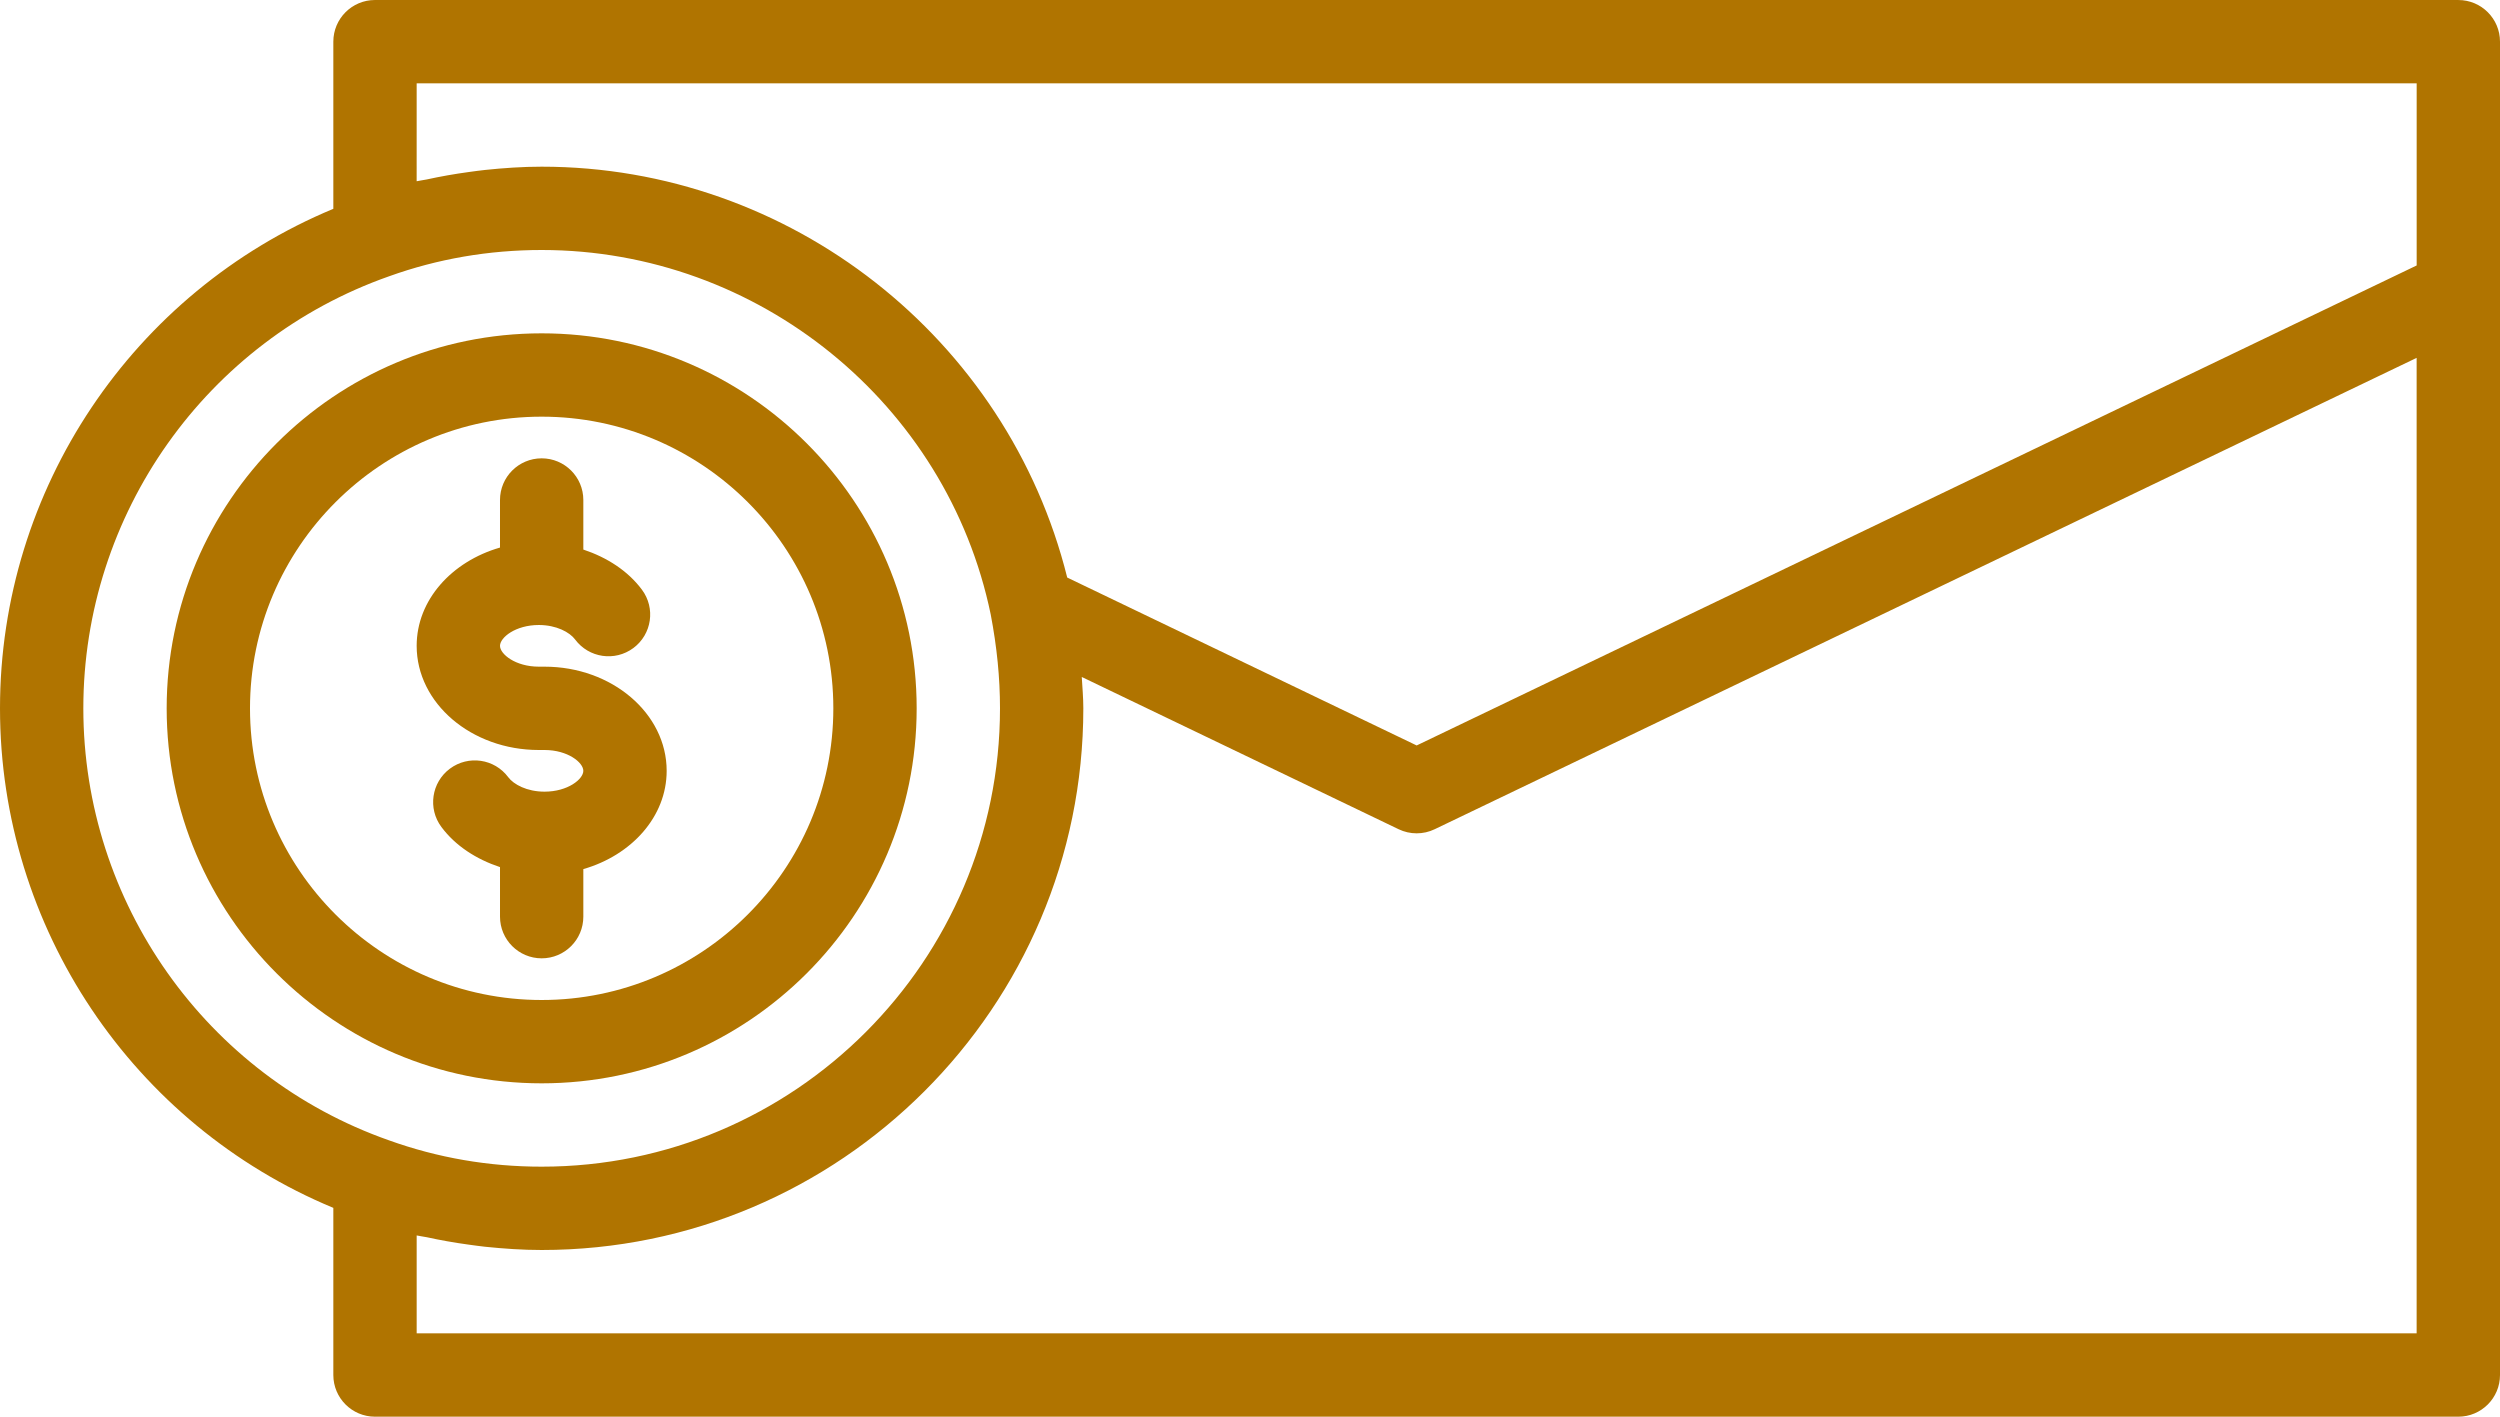 <?xml version="1.0" encoding="utf-8"?>
<!-- Generator: Adobe Illustrator 16.0.0, SVG Export Plug-In . SVG Version: 6.00 Build 0)  -->
<!DOCTYPE svg PUBLIC "-//W3C//DTD SVG 1.1//EN" "http://www.w3.org/Graphics/SVG/1.1/DTD/svg11.dtd">
<svg version="1.1" id="Layer_1" xmlns="http://www.w3.org/2000/svg" xmlns:xlink="http://www.w3.org/1999/xlink" x="0px" y="0px"
	 width="525px" height="297.504px" viewBox="87.5 131.25 525 297.504" enable-background="new 87.5 131.25 525 297.504"
	 xml:space="preserve">
<path fill="#B07400" d="M603.75,131.25h-437.5c-4.832,0-8.75,3.918-8.75,8.75v35.102c-42.099,17.504-70,58.848-70,104.9
	c0,46.066,27.922,87.43,70,104.9v35.102c0,4.832,3.918,8.75,8.75,8.75h437.5c4.831,0,8.75-3.918,8.75-8.75v-280
	c0-4.832-3.919-8.75-8.75-8.75V131.25z M175,148.75h420v38.246l-210,100.8l-73.384-35.262
	c-12.508-50.234-58.151-86.281-110.369-86.281c-4.008,0-7.969,0.277-11.902,0.688c-1.137,0.117-2.262,0.281-3.395,0.434
	c-2.996,0.406-5.961,0.93-8.902,1.574c-0.676,0.148-1.375,0.203-2.051,0.363L175,148.75z M105,280
	c0-40.75,25.78-77.203,64.211-90.73c10.18-3.66,20.961-5.52,32.039-5.52c45.465,0,85.137,32.246,94.301,76.535
	c1.313,6.883,1.949,13.336,1.949,19.715c0,53.074-43.176,96.25-96.25,96.25c-11.078,0-21.859-1.859-32.094-5.543
	C130.781,357.203,105,320.75,105,280L105,280z M175,411.25v-20.559c0.695,0.168,1.418,0.223,2.117,0.375
	c2.914,0.637,5.848,1.156,8.816,1.559c1.141,0.152,2.273,0.32,3.418,0.441c3.934,0.406,7.895,0.684,11.897,0.684
	c62.724,0,113.75-51.027,113.75-113.75c0-2.176-0.199-4.391-0.328-6.586l66.539,31.973c1.195,0.578,2.496,0.863,3.789,0.863
	s2.59-0.285,3.785-0.863l206.21-98.984v204.85L175,411.25z"/>
<path fill="#B07400" d="M280,280c0-43.422-35.328-78.75-78.75-78.75S122.5,236.578,122.5,280s35.328,78.75,78.75,78.75
	S280,323.422,280,280z M140,280c0-33.773,27.477-61.25,61.25-61.25c33.772,0,61.25,27.477,61.25,61.25s-27.478,61.25-61.25,61.25
	C167.477,341.25,140,313.773,140,280z"/>
<path fill="#B07400" d="M210,323.75v-9.988c10.137-2.922,17.5-11.02,17.5-20.637c0-12.062-11.504-21.875-25.652-21.875h-1.195
	c-4.902,0-8.152-2.633-8.152-4.375s3.25-4.375,8.152-4.375c3.699,0,6.492,1.523,7.621,3.043c2.887,3.871,8.355,4.684,12.246,1.785
	c3.875-2.887,4.676-8.371,1.785-12.246c-2.953-3.965-7.328-6.77-12.305-8.426V236.25c0-4.832-3.918-8.75-8.75-8.75
	s-8.75,3.918-8.75,8.75v9.988c-10.138,2.922-17.5,11.02-17.5,20.637c0,12.062,11.504,21.875,25.651,21.875h1.195
	c4.902,0,8.152,2.633,8.152,4.375s-3.25,4.375-8.152,4.375c-3.699,0-6.492-1.523-7.621-3.043c-2.887-3.871-8.367-4.676-12.246-1.785
	c-3.875,2.886-4.676,8.371-1.785,12.246c2.953,3.965,7.328,6.773,12.306,8.426v10.406c0,4.832,3.918,8.75,8.75,8.75
	S210,328.582,210,323.75z"/>
</svg>
